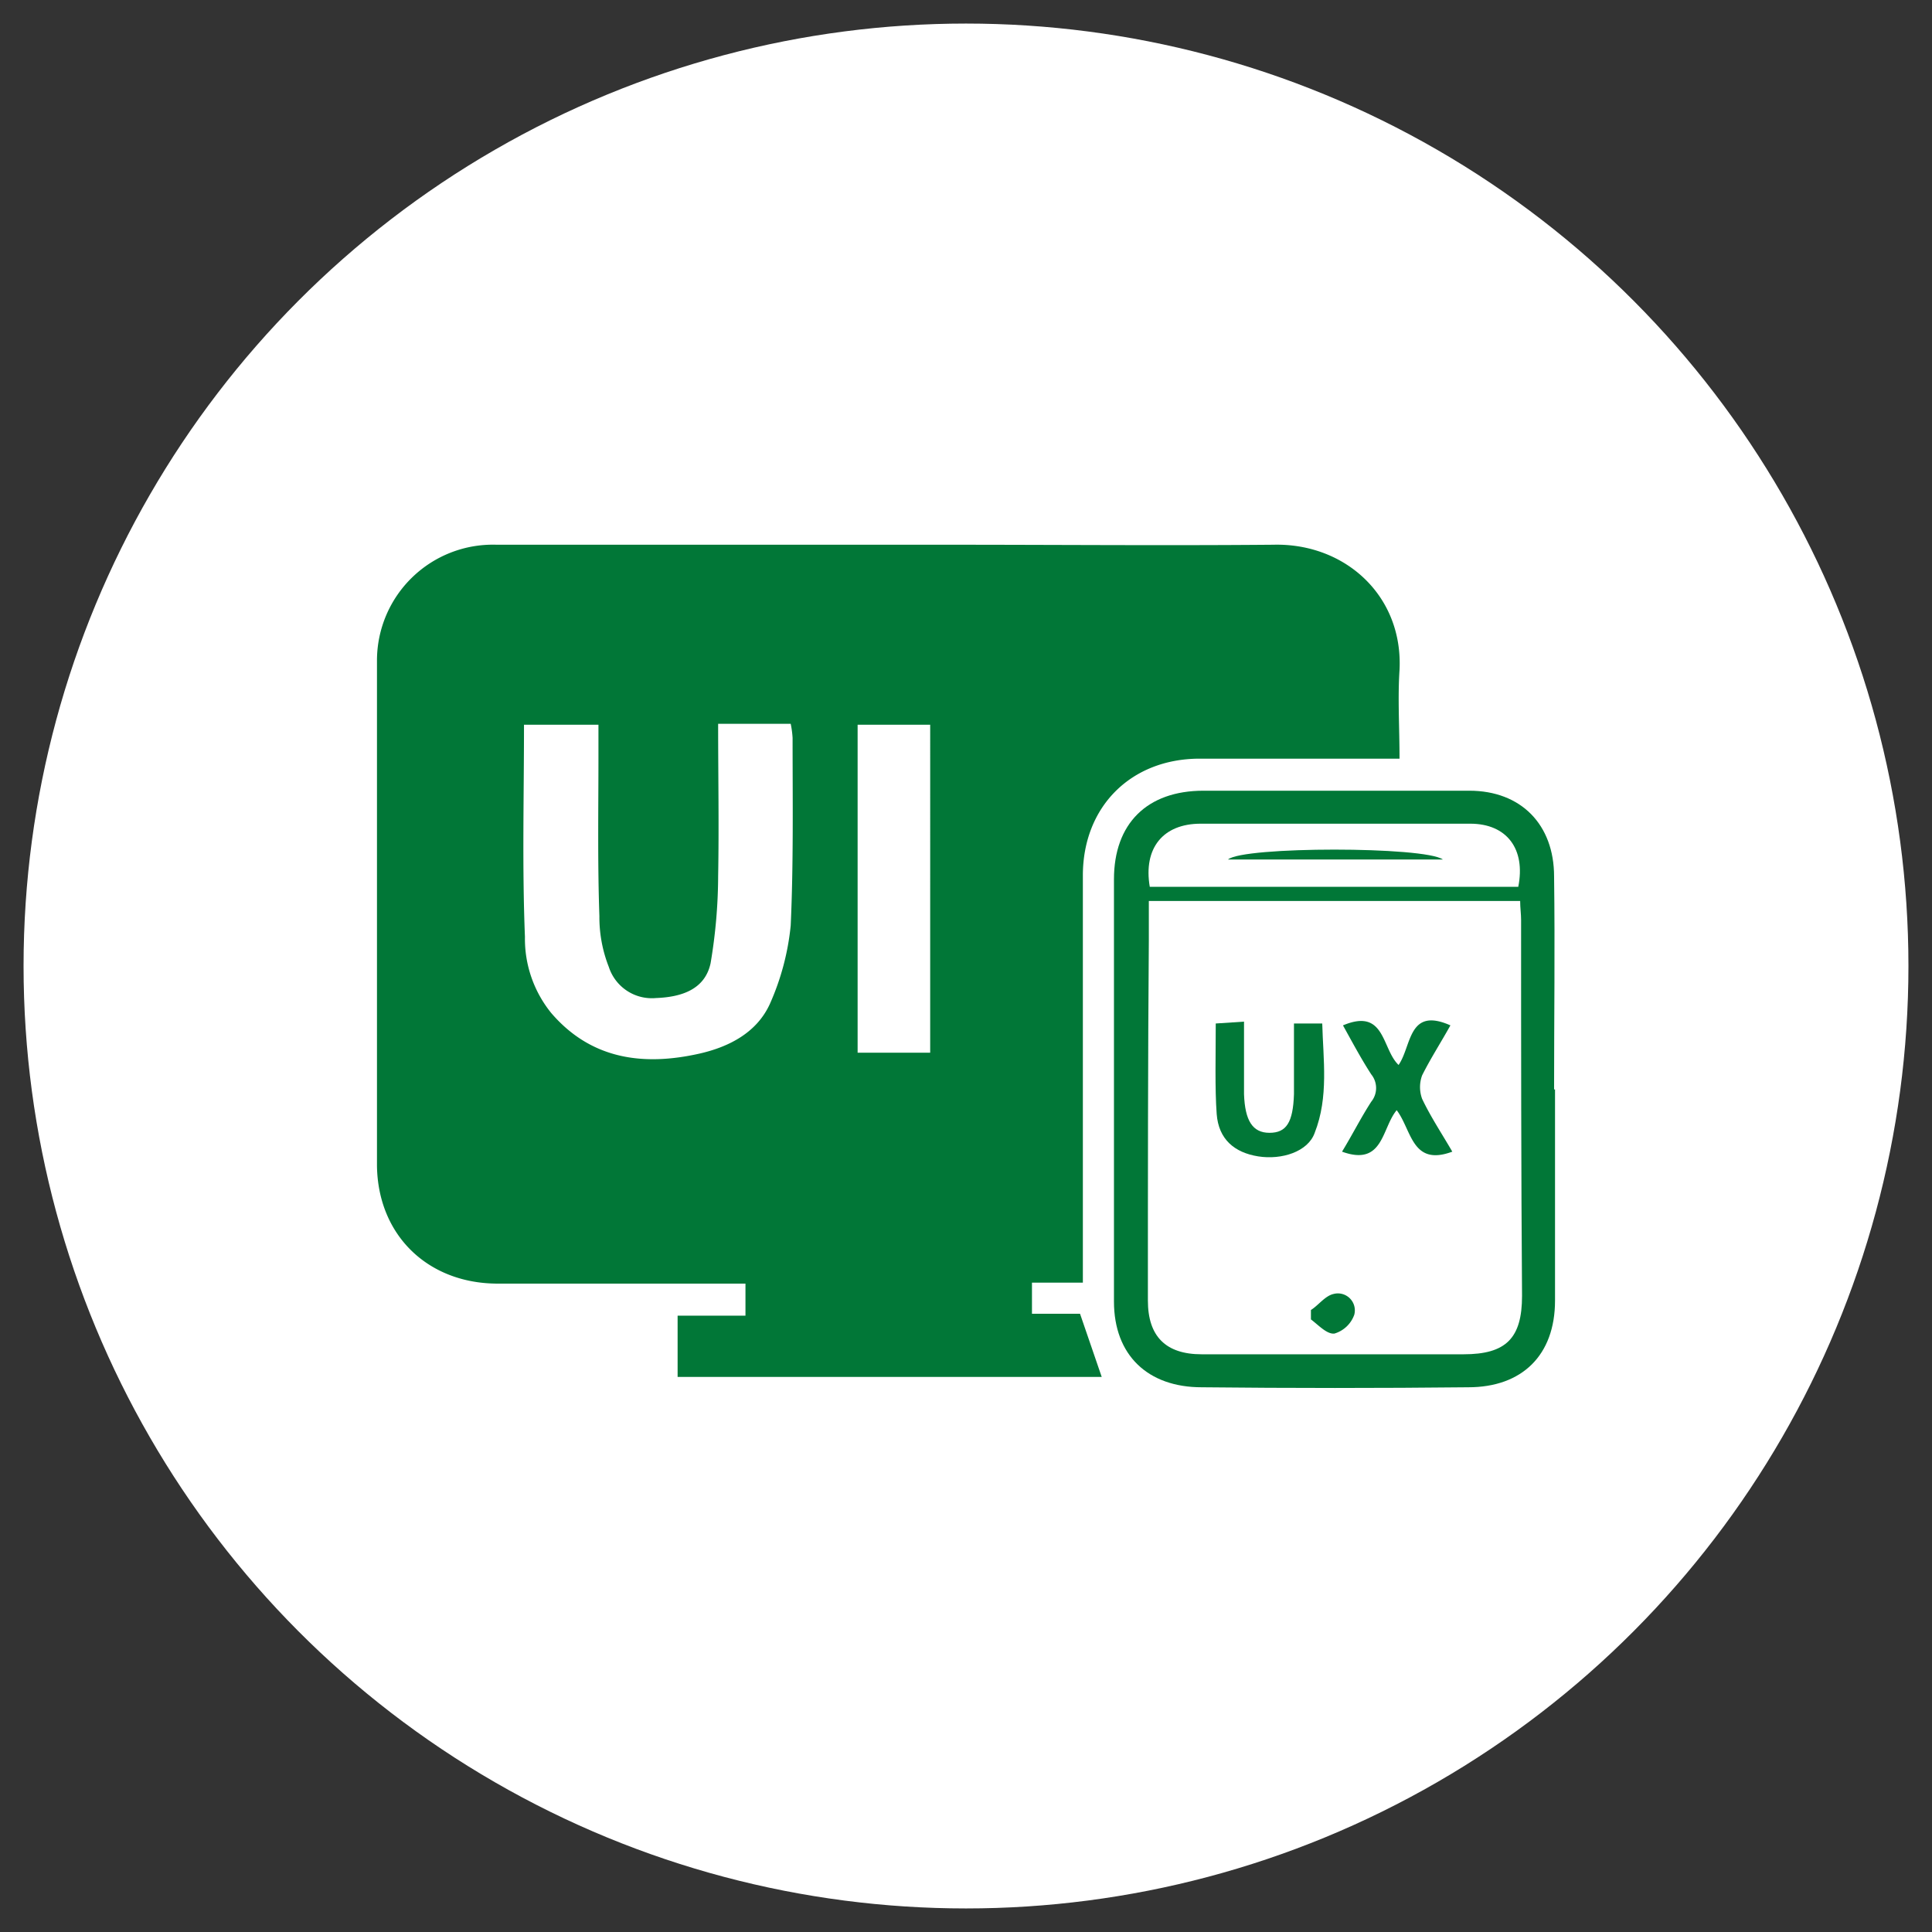 <svg xmlns="http://www.w3.org/2000/svg" viewBox="0 0 205 205">
  <rect x="0" y="0" width="205" height="205" fill="#333333" stroke="none"/>
  <defs>
    <style>
      .a {
        fill: #fff;
      }

      .b {
        fill: #017737;
      }
    </style>
  </defs>
  <g>
    <circle class="a" cx="102.5" cy="102.5" r="100"/>
    <g>
      <path class="b" d="M71.9,139.6h7.2v-3.4H52.6c-7.3-.1-12.5-5.2-12.6-12.5V70.1A12.3,12.3,0,0,1,52.7,57.8h47.8c11.6,0,23.1.1,34.6,0,7.6-.2,13.8,5.4,13.4,13.3-.2,3,0,6.1,0,9.4H127.3c-7.3,0-12.4,5.1-12.4,12.4v43.2h-5.4v3.3h5.1l2.3,6.7h-45Zm4.3-62.8c0,5.5.1,10.8,0,16.2a56.2,56.2,0,0,1-.8,9.2c-.6,2.8-3.1,3.6-5.8,3.7a4.8,4.8,0,0,1-5-3.3,14.4,14.4,0,0,1-1-5.4c-.2-5.7-.1-11.4-.1-17V76.9H55.6c0,7.6-.2,15,.1,22.5a12.5,12.5,0,0,0,2.8,8.1c4.3,5,9.9,5.6,15.7,4.3,3.1-.7,6.1-2.2,7.5-5.3a26.9,26.9,0,0,0,2.2-8.3c.3-6.6.2-13.3.2-19.9a10.4,10.4,0,0,0-.2-1.5Zm22.5,34.9V76.9H91v34.8Z"/>
      <path class="b" d="M165,115.6V138c0,5.8-3.5,9.2-9.2,9.2-9.4.1-18.9.1-28.3,0-5.7,0-9.3-3.4-9.3-9.1V93.3c0-5.9,3.5-9.4,9.5-9.4h28.2c5.5,0,9,3.6,9,9.1.1,7.5,0,15.1,0,22.6Zm-43.1-20v4.2c-.1,12.7-.1,25.4-.1,38.2q0,5.7,5.7,5.7h27.8c4.5,0,6.2-1.7,6.2-6.2-.1-13.3-.1-26.6-.1-39.9,0-.6-.1-1.3-.1-2Zm39.2-1.5c.8-4-1.2-6.7-5.1-6.7H127.4c-4,0-6.1,2.6-5.4,6.7Z"/>
      <path class="b" d="M129,108.6l3-.2v7.7c.1,2.8.9,4.1,2.7,4.1s2.5-1.1,2.6-4.1v-7.5h3c.1,3.8.7,7.8-.8,11.6-.7,2-3.5,2.9-6,2.5s-4.2-1.8-4.4-4.5S129,111.9,129,108.6Z"/>
      <path class="b" d="M154.1,122.2c-4.3,1.6-4.3-2.3-5.9-4.4-1.6,1.9-1.4,6-5.8,4.4,1.1-1.8,2-3.6,3.1-5.3a2.3,2.3,0,0,0,0-2.9c-1.1-1.7-2-3.4-3-5.2,4.5-1.9,4.1,2.5,5.9,4.2,1.4-2,1-6.2,5.5-4.2-1,1.8-2.1,3.5-3,5.3a3.6,3.6,0,0,0,0,2.5C151.8,118.5,153,120.3,154.1,122.2Z"/>
      <path class="b" d="M139.1,139c.8-.5,1.5-1.5,2.4-1.7a1.8,1.8,0,0,1,2.2,2.2,3.2,3.2,0,0,1-2.1,2c-.8.1-1.7-.9-2.5-1.5Z"/>
      <path class="b" d="M153.1,91.2H130.3C131.9,89.8,151.2,89.8,153.1,91.2Z"/>
    </g>
  </g>
</svg>
